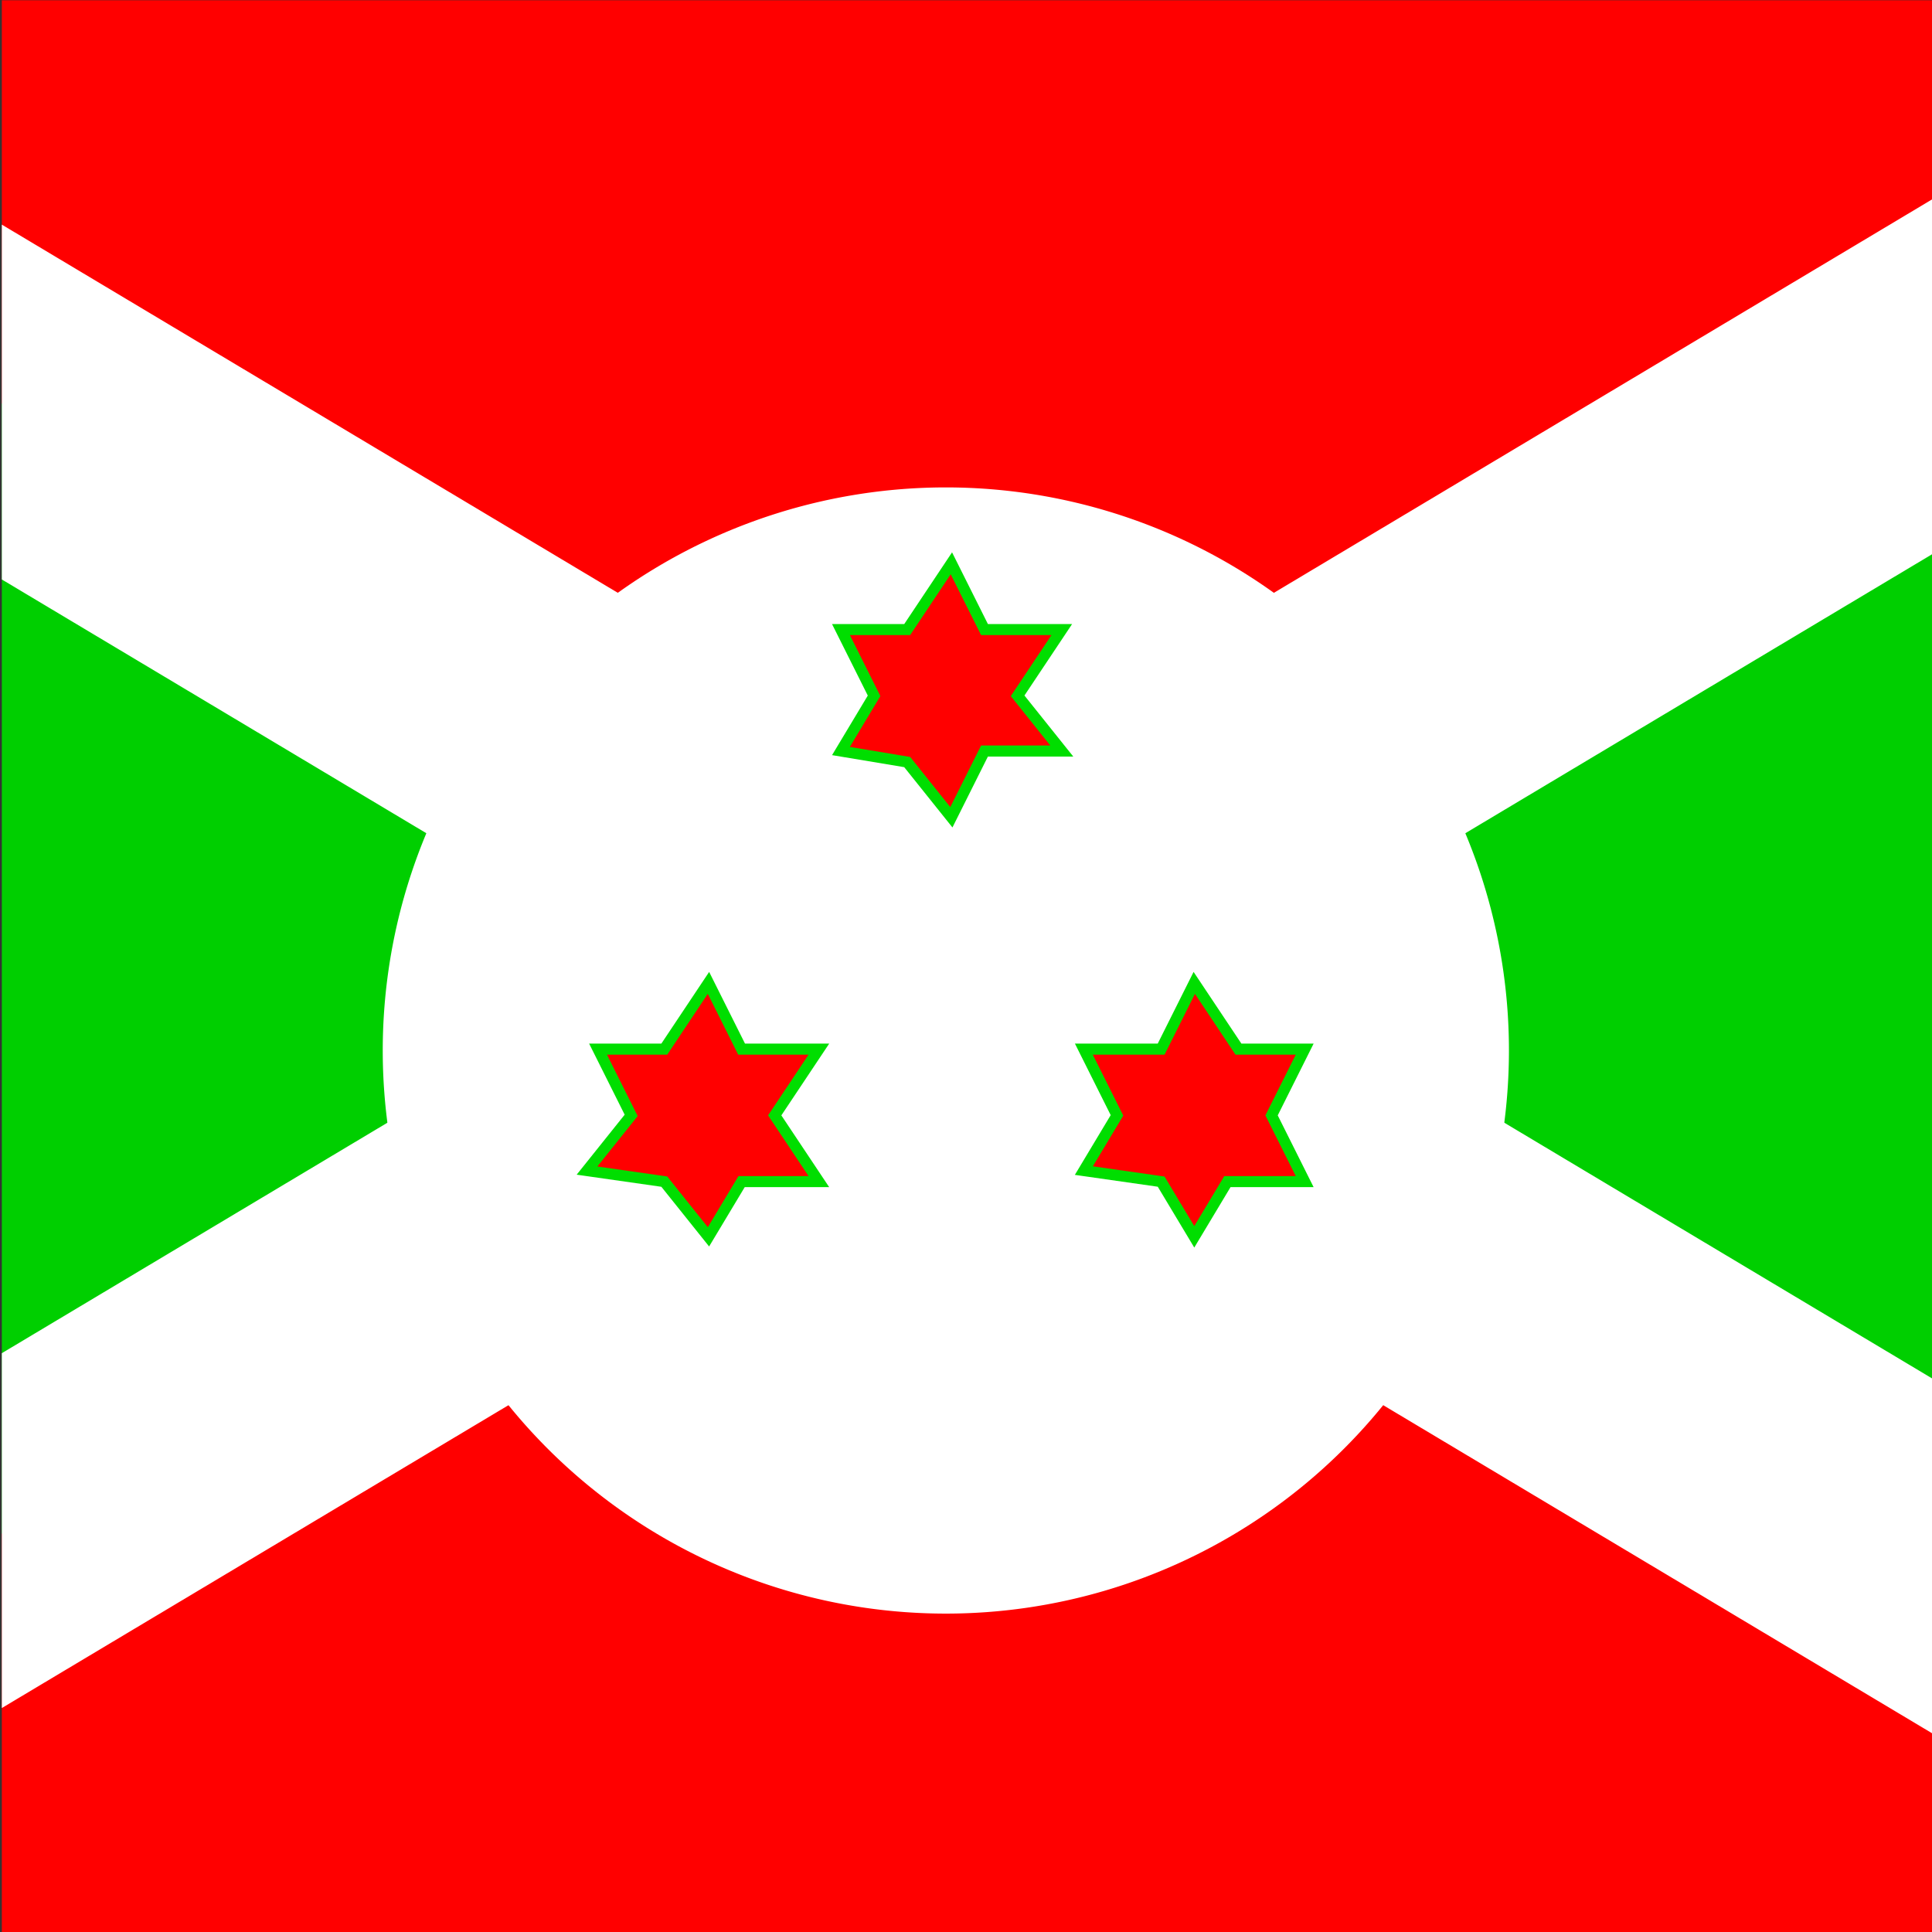 <svg xmlns="http://www.w3.org/2000/svg" viewBox="0 0 512 512">
    <rect x="0" y="0" width="512" height="512" fill="#333333" stroke="none"/>
    <defs>
        <clipPath id="a">
            <path fill="gray" d="M61 337h175v175H61z"/>
        </clipPath>
    </defs>
    <g fill-rule="evenodd" clip-path="url(#a)" transform="translate(-178 -986) scale(2.926)">
        <path fill="#00cf00" d="M0 337l147 88L0 512zm293 0l-146 88 146 87z"/>
        <path fill="red" d="M0 337l147 88 146-88zm0 175l147-87 146 87z"/>
        <path fill="#fff" d="M293 337h-27L0 496v16h27l266-159z"/>
        <path fill="#fff" d="M197 425a51 51 0 1 1-101 0 51 51 0 0 1 101 0z"/>
        <path fill="#fff" d="M0 337v16l266 159h27v-16L27 337z"/>
        <path fill="red" stroke="#00de00" d="M157 405h-7l-3 6-4-5-6-1 3-5-3-6h6l4-6 3 6h7l-4 6zm-22 39h-7l-3 5-4-5-7-1 4-5-3-6h6l4-6 3 6h7l-4 6zm44 0h-7l-3 5-3-5-7-1 3-5-3-6h7l3-6 4 6h6l-3 6z"/>
    </g>
</svg>
